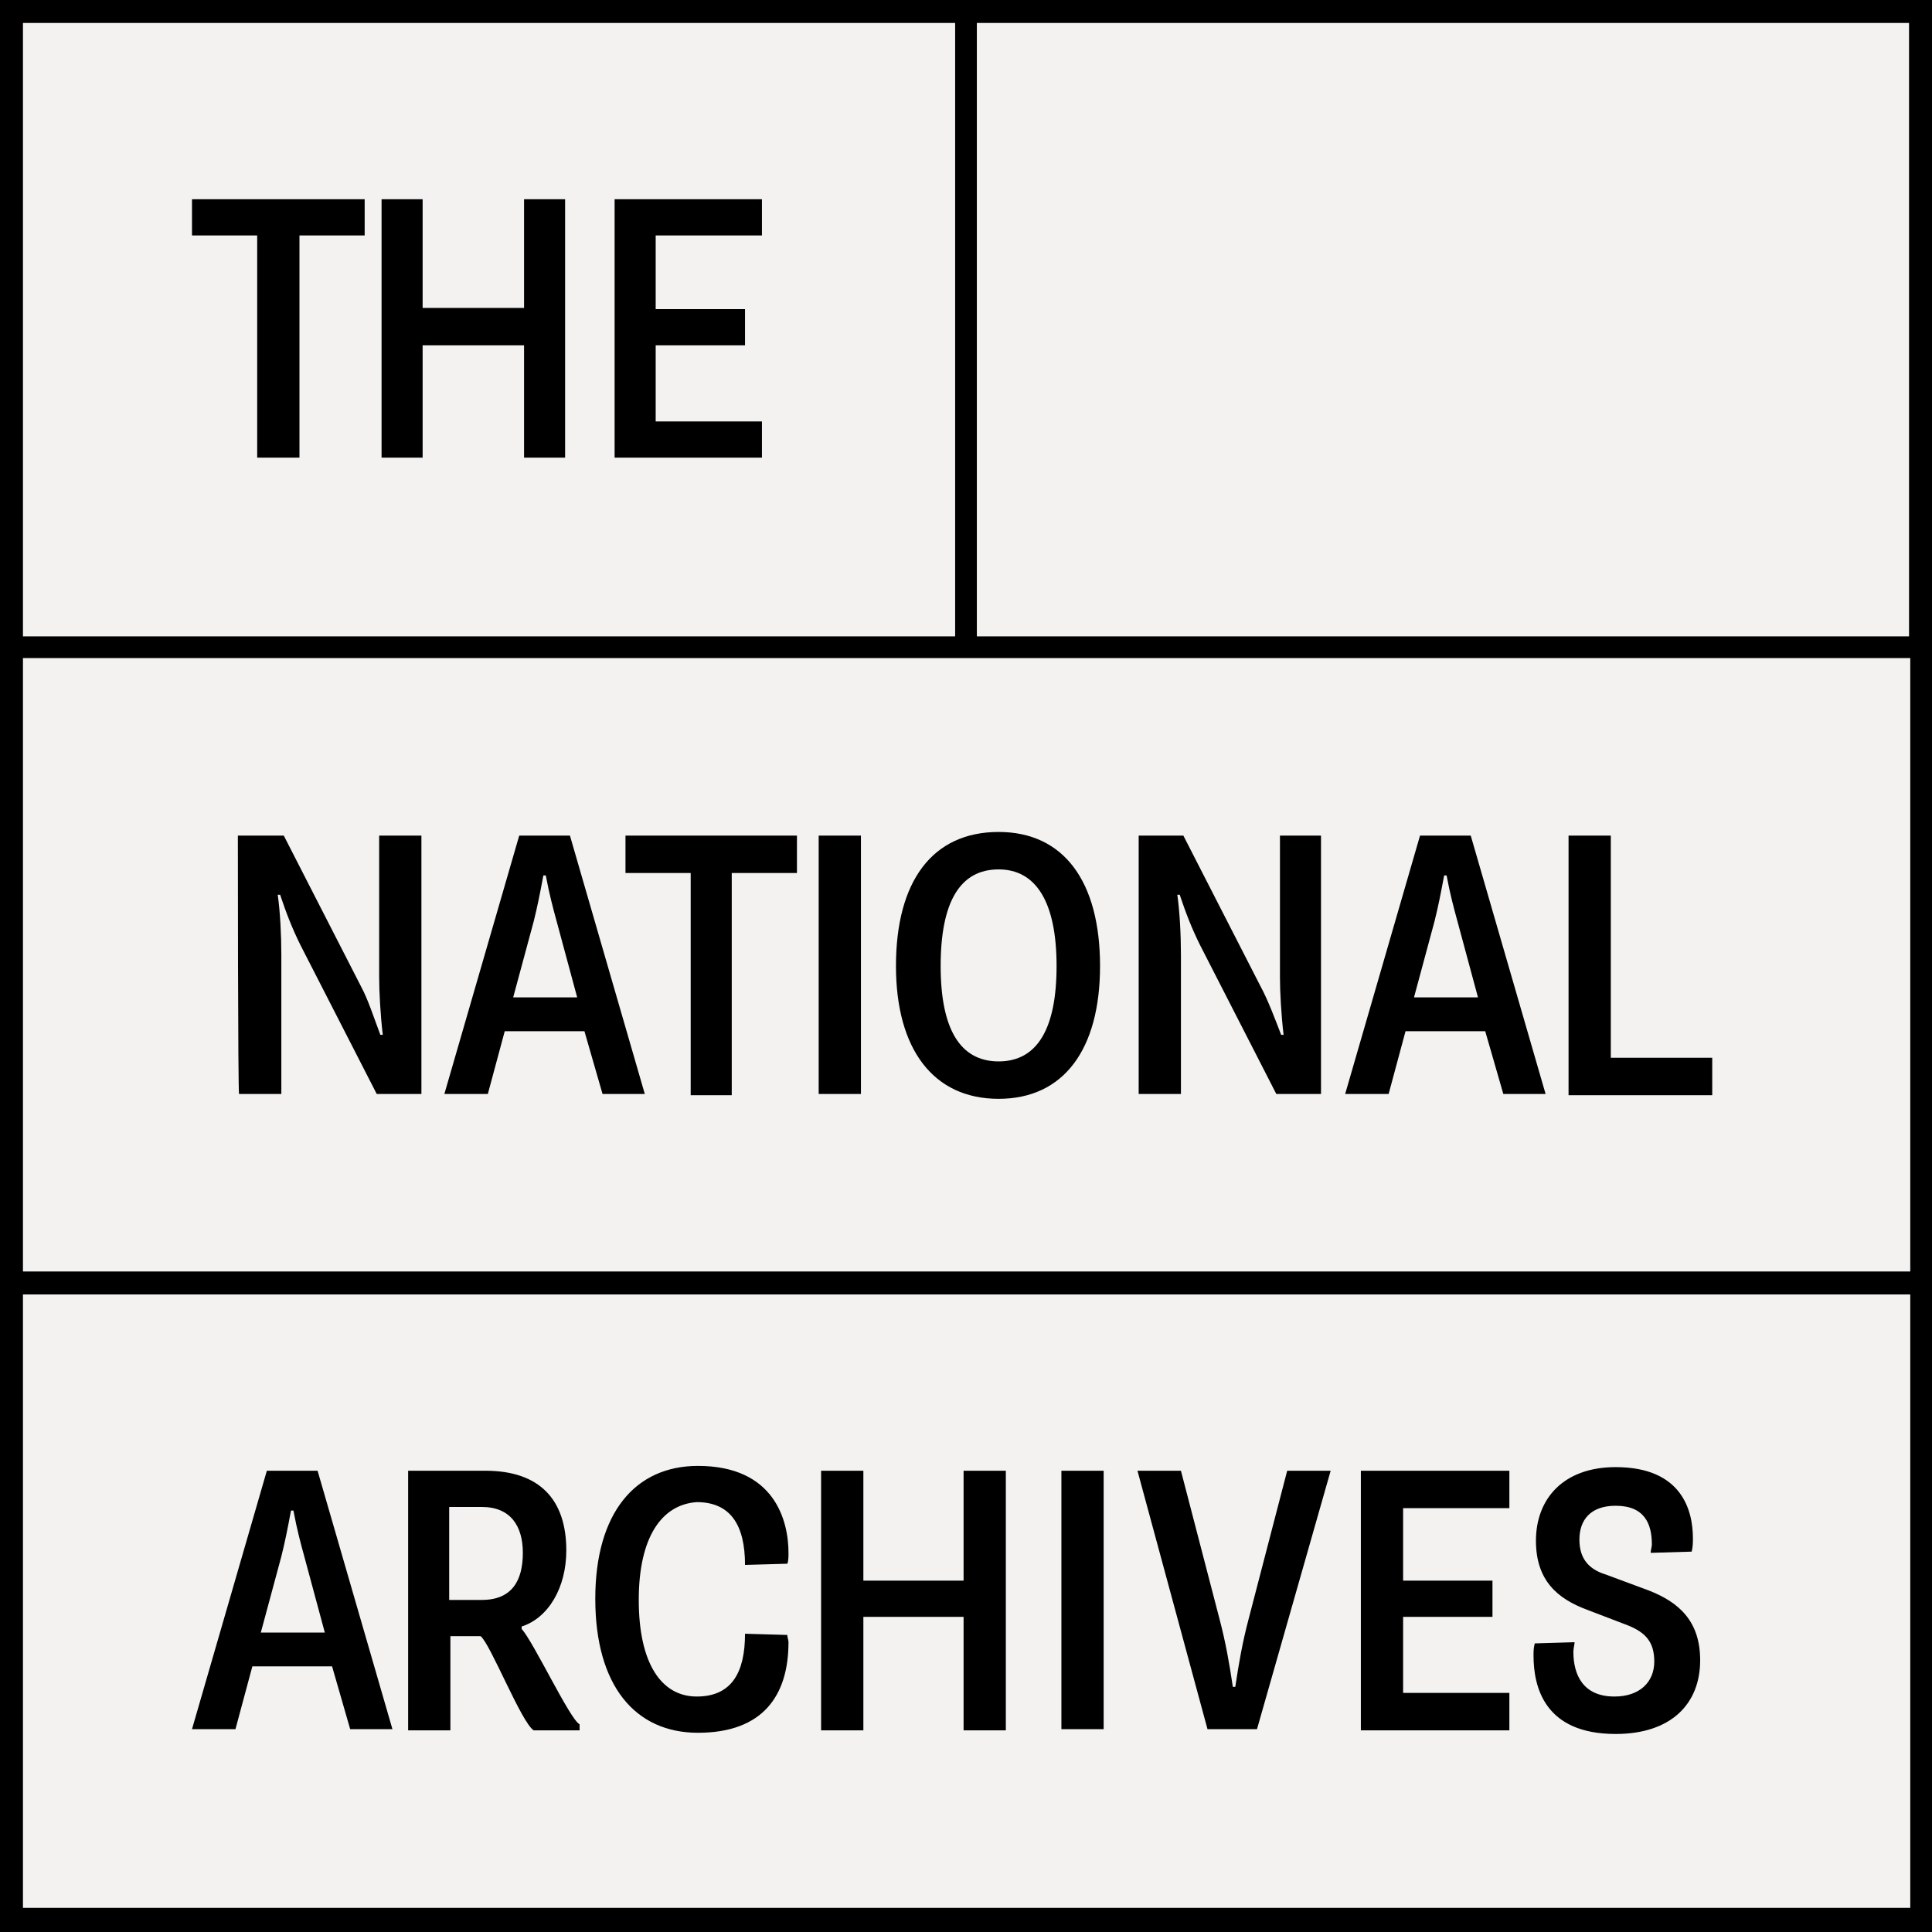 <?xml version="1.0" encoding="UTF-8" standalone="no"?>
<!DOCTYPE svg PUBLIC "-//W3C//DTD SVG 1.1//EN" "http://www.w3.org/Graphics/SVG/1.1/DTD/svg11.dtd">
<!-- Created with Vectornator (http://vectornator.io/) -->
<svg height="100%" stroke-miterlimit="10" style="fill-rule:nonzero;clip-rule:evenodd;stroke-linecap:round;stroke-linejoin:round;" version="1.1" viewBox="0 0 100 100" width="100%" xml:space="preserve" xmlns="http://www.w3.org/2000/svg" xmlns:vectornator="http://vectornator.io" xmlns:xlink="http://www.w3.org/1999/xlink">
<defs/>
<path d="M0 0L100 0L100 100L0 100L0 0Z" fill="#ffffff" fill-rule="nonzero" opacity="1" stroke="none"/>
<g id="Layer-1" vectornator:layerName="Layer 1">
<path d="M0 0L100 0L100 100L0 100L0 0Z" fill="#f3f2f1" fill-rule="nonzero" opacity="1" stroke="none" vectornator:layerName="path"/>
<path d="M1.188 67L98.875 67L98.875 98.75L1.188 98.75L1.188 67ZM1.188 34.062L98.875 34.062L98.875 65.812L1.188 65.812L1.188 34.062ZM1.188 1.188L49.438 1.188L49.438 32.938L1.188 32.938L1.188 1.188ZM50.562 1.188L98.812 1.188L98.812 32.938L50.562 32.938L50.562 1.188ZM50.562 0L0 0L0 100L100 100L100 0L50.562 0Z" fill="#000000" fill-rule="nonzero" opacity="1" stroke="none" vectornator:layerName="path 1"/>
<path d="M13.312 12.188L9.938 12.188L9.938 10.312L18.875 10.312L18.875 12.188L15.5 12.188L15.5 23.688L13.312 23.688L13.312 12.188ZM19.75 10.312L21.875 10.312L21.875 15.938L27.125 15.938L27.125 10.312L29.25 10.312L29.25 23.688L27.125 23.688L27.125 17.875L21.875 17.875L21.875 23.688L19.75 23.688L19.75 10.312ZM31.812 10.312L39.438 10.312L39.438 12.188L33.938 12.188L33.938 16L38.562 16L38.562 17.875L33.938 17.875L33.938 21.812L39.438 21.812L39.438 23.688L31.812 23.688L31.812 10.312ZM12.312 43.25L14.688 43.25L18.688 51.062C19.062 51.75 19.375 52.75 19.688 53.562L19.812 53.562C19.688 52.5 19.625 51.312 19.625 50.562L19.625 43.25L21.812 43.25L21.812 56.625L19.5 56.625L15.562 48.938C15.125 48.062 14.812 47.25 14.5 46.312L14.375 46.312C14.5 47.188 14.562 48.375 14.562 49.438L14.562 56.625L12.375 56.625C12.312 56.625 12.312 43.25 12.312 43.25ZM29.875 51.625L28.812 47.688C28.625 47 28.438 46.312 28.25 45.312L28.125 45.312C27.938 46.312 27.812 46.938 27.625 47.688L26.562 51.625L29.875 51.625ZM26.875 43.25L29.5 43.25L33.375 56.625L31.188 56.625L30.25 53.375L26.125 53.375L25.25 56.625L23 56.625L26.875 43.25ZM35.75 45.188L32.375 45.188L32.375 43.25L41.25 43.25L41.25 45.188L37.875 45.188L37.875 56.688L35.75 56.688L35.75 45.188ZM42.375 43.25L44.562 43.25L44.562 56.625L42.375 56.625L42.375 43.25ZM54.688 50C54.688 46.688 53.625 45 51.688 45C49.688 45 48.688 46.688 48.688 50C48.688 53.25 49.688 54.938 51.688 54.938C53.688 54.938 54.688 53.25 54.688 50M46.375 50C46.375 45.625 48.25 43.062 51.688 43.062C55.062 43.062 56.938 45.625 56.938 50C56.938 54.312 55.062 56.875 51.688 56.875C48.312 56.875 46.375 54.312 46.375 50M58.938 43.25L61.25 43.25L65.25 51.062C65.625 51.75 66 52.75 66.312 53.562L66.438 53.562C66.312 52.5 66.25 51.312 66.25 50.562L66.25 43.25L68.375 43.25L68.375 56.625L66.062 56.625L62.125 48.938C61.688 48.062 61.375 47.25 61.062 46.312L60.938 46.312C61.062 47.188 61.125 48.375 61.125 49.438L61.125 56.625L58.938 56.625L58.938 43.25ZM76.5 51.625L75.438 47.688C75.25 47 75.062 46.312 74.875 45.312L74.75 45.312C74.562 46.312 74.438 46.938 74.25 47.688L73.188 51.625L76.5 51.625ZM73.5 43.25L76.125 43.25L80 56.625L77.812 56.625L76.875 53.375L72.75 53.375L71.875 56.625L69.625 56.625C69.625 56.625 73.5 43.25 73.5 43.25ZM81.188 43.25L83.375 43.25L83.375 54.75L88.625 54.75L88.625 56.688L81.188 56.688L81.188 43.25ZM16.812 84.5L15.75 80.562C15.562 79.875 15.375 79.188 15.188 78.188L15.062 78.188C14.875 79.188 14.75 79.812 14.562 80.562L13.5 84.5L16.812 84.5ZM13.812 76.125L16.438 76.125L20.312 89.5L18.125 89.5L17.188 86.25L13.062 86.25L12.188 89.5L9.938 89.5L13.812 76.125ZM24.938 82.812C26.5 82.812 27.062 81.812 27.062 80.375C27.062 79 26.438 78 24.938 78L23.25 78L23.25 82.812L24.938 82.812ZM21.125 76.125L25.125 76.125C27.938 76.125 29.312 77.625 29.312 80.25C29.312 82.188 28.375 83.75 27 84.188L27 84.312C27.625 85 29.5 89 30 89.25L30 89.562L27.625 89.562C27 89.188 25.375 85.062 24.875 84.688L23.312 84.688L23.312 89.562L21.125 89.562L21.125 76.125ZM33.062 82.812C33.062 86.125 34.25 87.812 36.062 87.812C37.875 87.812 38.562 86.562 38.562 84.562L40.75 84.625C40.75 84.75 40.812 84.875 40.812 85C40.812 87.75 39.5 89.688 36.125 89.688C32.875 89.688 30.812 87.25 30.812 82.75C30.812 78.312 32.875 75.875 36.125 75.875C40.125 75.875 40.812 78.75 40.812 80.375C40.812 80.562 40.812 80.812 40.75 80.938L38.562 81C38.562 78.938 37.812 77.75 36.062 77.75C34.25 77.875 33.062 79.562 33.062 82.812M42.5 76.125L44.688 76.125L44.688 81.812L49.875 81.812L49.875 76.125L52.062 76.125L52.062 89.562L49.875 89.562L49.875 83.688L44.688 83.688L44.688 89.562L42.5 89.562L42.5 76.125ZM54.938 76.125L57.125 76.125L57.125 89.5L54.938 89.5L54.938 76.125ZM58.875 76.125L61.125 76.125L63.125 83.812C63.438 85 63.625 86.062 63.812 87.312L63.938 87.312C64.125 86.062 64.312 85 64.625 83.812L66.625 76.125L68.875 76.125L65.062 89.5L62.5 89.5C62.5 89.5 58.875 76.125 58.875 76.125ZM70.438 76.125L78.125 76.125L78.125 78.062L72.625 78.062L72.625 81.812L77.25 81.812L77.25 83.688L72.625 83.688L72.625 87.625L78.125 87.625L78.125 89.562L70.438 89.562L70.438 76.125ZM81.5 85C81.5 85.125 81.438 85.312 81.438 85.5C81.438 86.688 81.938 87.812 83.562 87.812C84.875 87.812 85.625 87.062 85.625 86C85.625 85 85.188 84.5 84.25 84.125L82.125 83.312C80.625 82.75 79.5 81.812 79.5 79.75C79.5 77.562 80.938 75.938 83.625 75.938C87.062 75.938 87.625 78.188 87.625 79.625C87.625 79.812 87.625 80.062 87.562 80.312L85.438 80.375C85.438 80.25 85.5 80.062 85.5 79.938C85.5 78.875 85.125 77.938 83.625 77.938C82.312 77.938 81.75 78.688 81.75 79.688C81.75 80.75 82.312 81.25 83.125 81.5L85.312 82.312C86.938 82.938 88 83.938 88 85.938C88 88.188 86.5 89.75 83.625 89.75C79.938 89.75 79.375 87.312 79.375 85.688C79.375 85.5 79.375 85.312 79.438 85.062C79.438 85.062 81.5 85 81.5 85Z" fill="#000000" fill-rule="nonzero" opacity="1" stroke="none" vectornator:layerName="path 2"/>
</g>
</svg>
